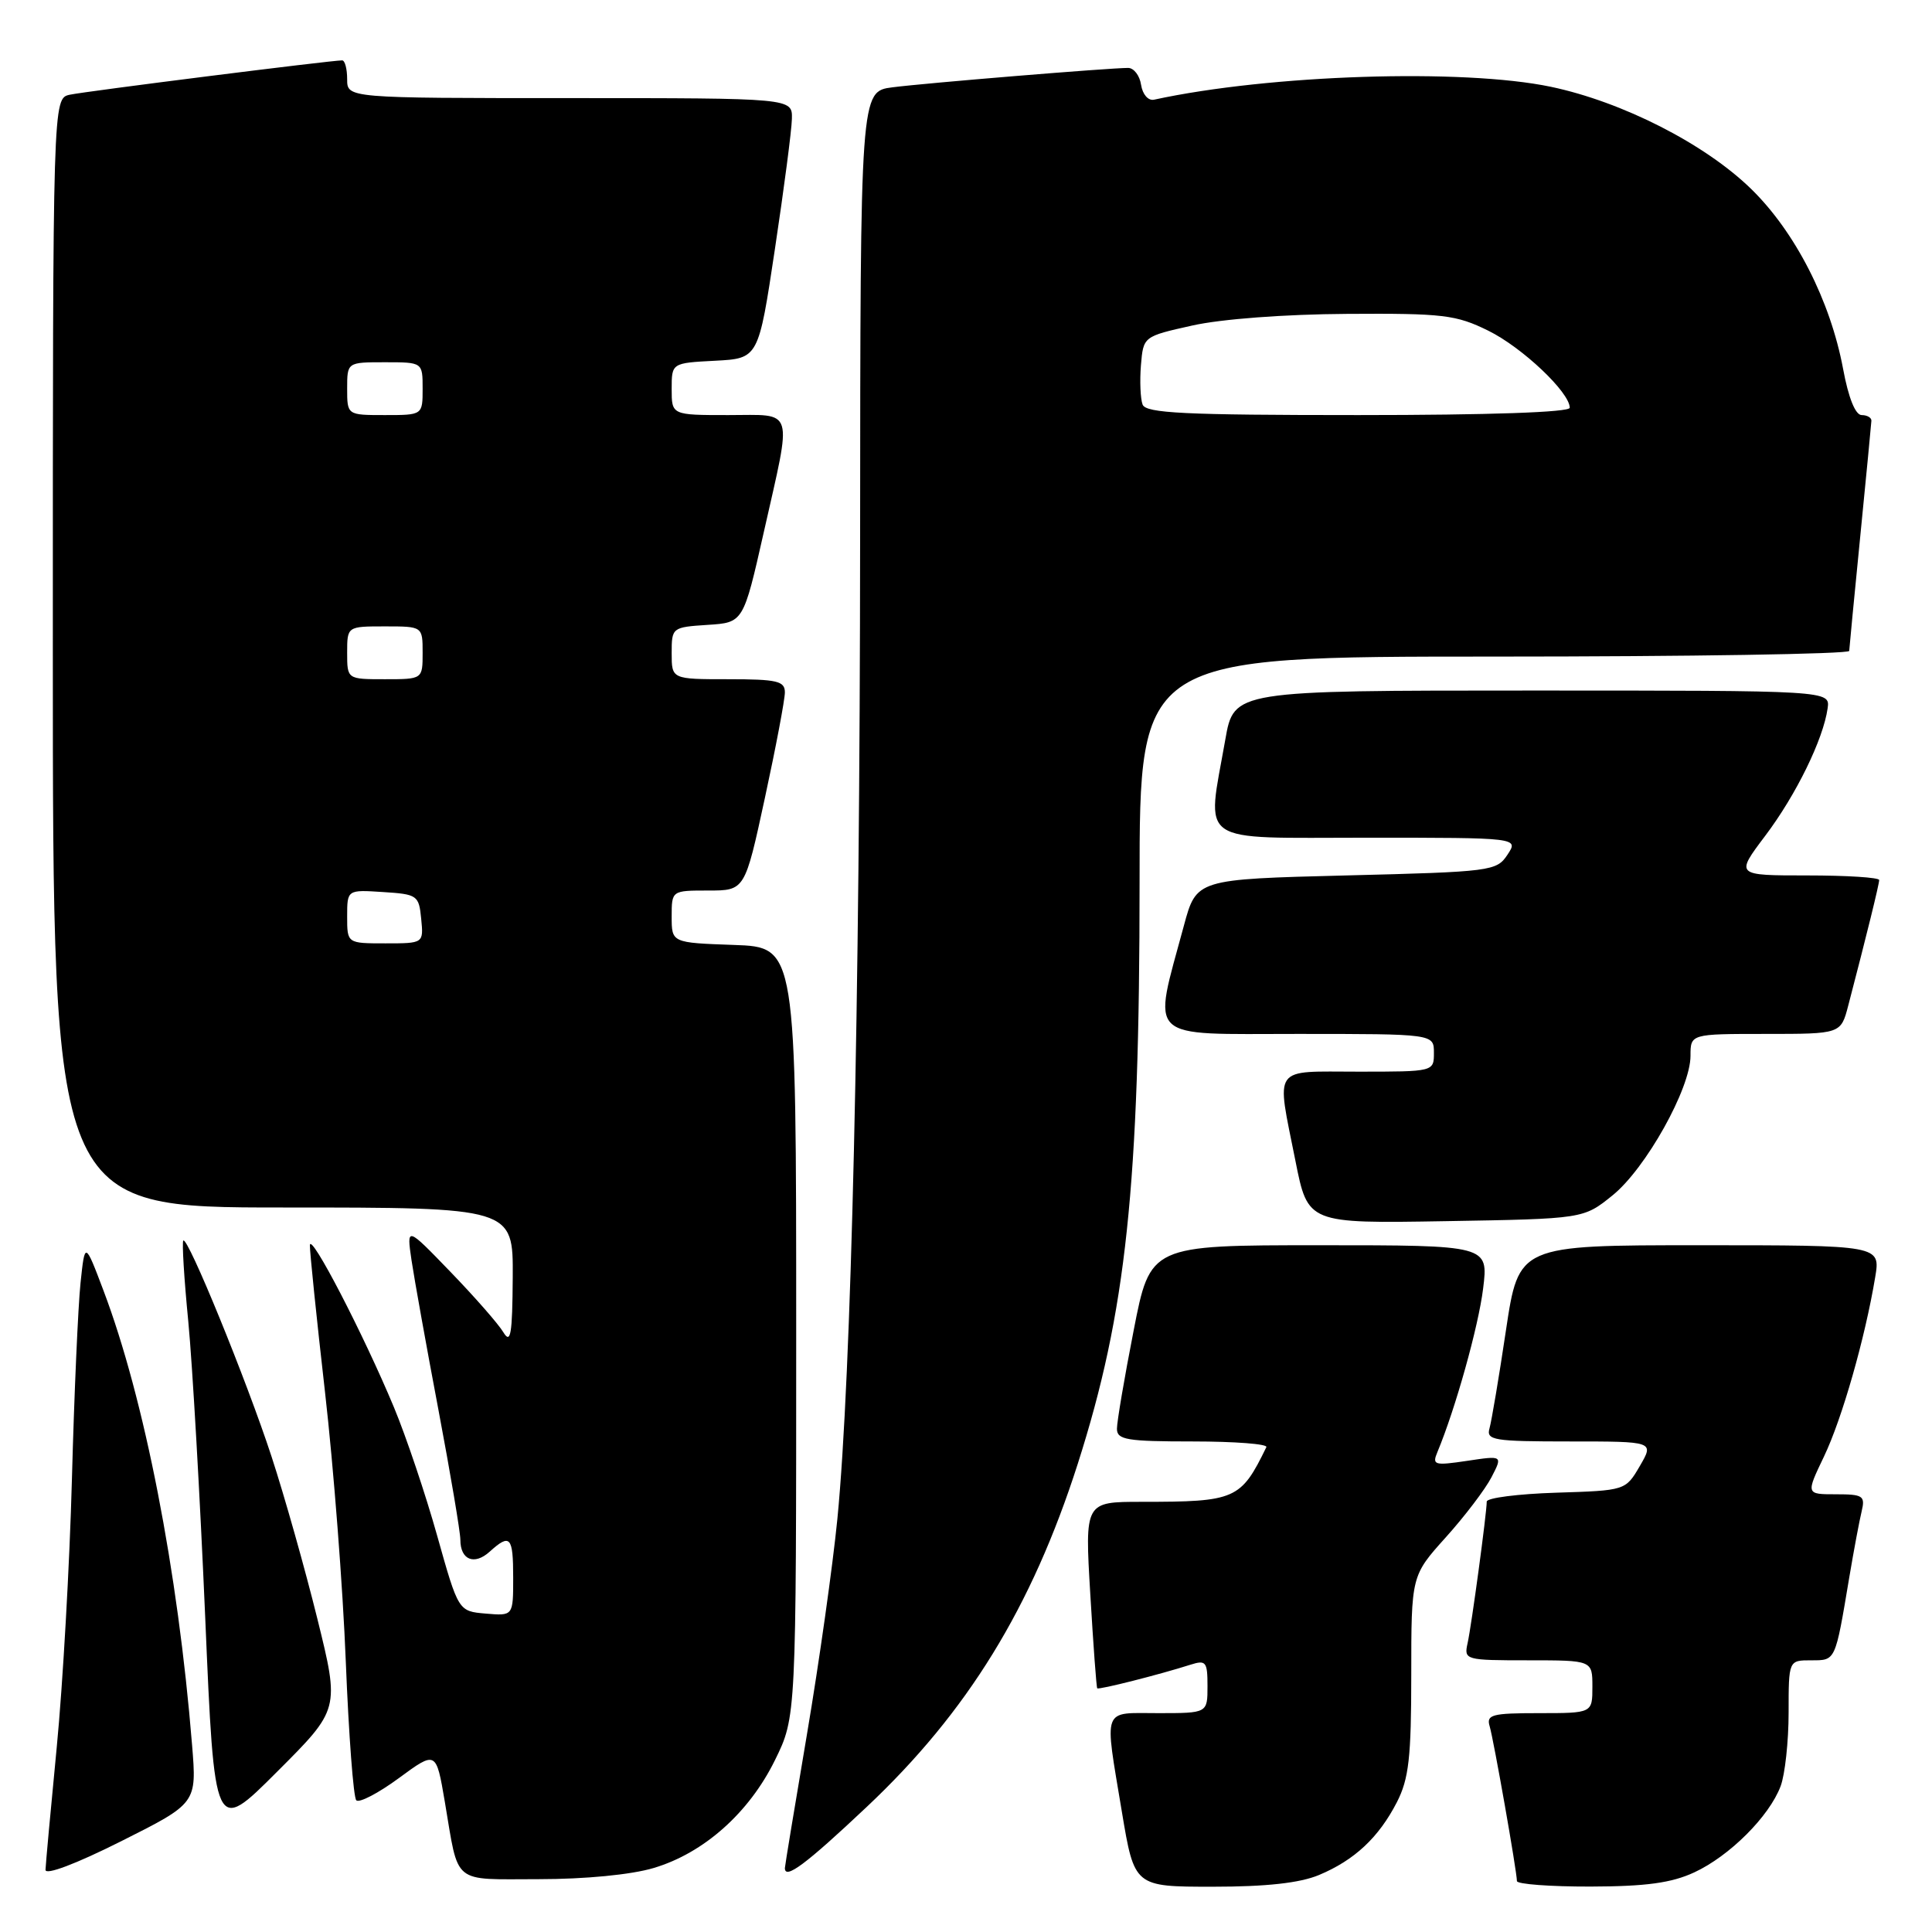 <?xml version="1.0" encoding="UTF-8" standalone="no"?>
<!DOCTYPE svg PUBLIC "-//W3C//DTD SVG 1.1//EN" "http://www.w3.org/Graphics/SVG/1.1/DTD/svg11.dtd" >
<svg xmlns="http://www.w3.org/2000/svg" xmlns:xlink="http://www.w3.org/1999/xlink" version="1.1" viewBox="0 0 256 256">
 <g >
 <path fill="currentColor"
d=" M 174.77 248.45 C 179.48 246.48 182.69 243.48 185.10 238.79 C 186.68 235.70 187.00 232.89 187.00 221.94 C 187.00 208.79 187.00 208.79 191.57 203.71 C 194.09 200.91 196.81 197.33 197.63 195.74 C 199.12 192.86 199.12 192.86 194.40 193.57 C 190.03 194.22 189.74 194.13 190.47 192.39 C 192.85 186.68 195.90 175.77 196.52 170.75 C 197.23 165.00 197.23 165.00 174.82 165.00 C 152.41 165.00 152.41 165.00 150.21 176.32 C 148.99 182.54 148.00 188.39 148.00 189.32 C 148.00 190.78 149.30 191.00 158.08 191.00 C 163.63 191.00 168.00 191.34 167.80 191.75 C 164.41 198.71 163.74 199.00 151.25 199.00 C 143.74 199.00 143.74 199.00 144.47 211.25 C 144.87 217.99 145.28 223.60 145.39 223.71 C 145.60 223.93 153.69 221.88 157.75 220.58 C 159.80 219.93 160.00 220.19 160.00 223.43 C 160.00 227.00 160.00 227.00 153.50 227.00 C 145.94 227.00 146.32 225.98 148.65 240.05 C 150.31 250.00 150.31 250.00 160.69 250.00 C 167.79 250.00 172.23 249.51 174.77 248.45 Z  M 224.50 248.10 C 229.18 245.93 234.43 240.69 235.94 236.68 C 236.52 235.14 237.00 230.75 237.00 226.93 C 237.00 220.00 237.00 220.00 239.98 220.00 C 243.26 220.00 243.16 220.21 245.04 209.00 C 245.64 205.43 246.38 201.49 246.68 200.25 C 247.17 198.20 246.86 198.00 243.25 198.00 C 239.29 198.00 239.29 198.00 241.69 192.99 C 244.08 188.00 247.13 177.31 248.47 169.25 C 249.18 165.00 249.18 165.00 225.21 165.00 C 201.24 165.00 201.24 165.00 199.55 176.25 C 198.63 182.44 197.64 188.29 197.37 189.25 C 196.91 190.84 197.87 191.00 208.02 191.00 C 219.18 191.00 219.18 191.00 217.29 194.25 C 215.39 197.50 215.39 197.50 206.20 197.79 C 201.14 197.95 197.00 198.48 197.00 198.97 C 197.00 200.47 194.99 215.36 194.46 217.75 C 193.97 219.95 194.17 220.00 202.48 220.00 C 211.00 220.00 211.00 220.00 211.00 223.50 C 211.00 227.00 211.00 227.00 203.93 227.00 C 197.67 227.00 196.92 227.20 197.39 228.75 C 197.93 230.58 200.99 247.95 201.00 249.25 C 201.00 249.66 205.39 249.99 210.75 249.98 C 218.11 249.96 221.48 249.50 224.50 248.10 Z  M 25.45 231.22 C 23.58 208.12 19.13 185.32 13.71 171.00 C 11.25 164.50 11.25 164.50 10.67 170.00 C 10.35 173.03 9.83 184.72 9.53 196.00 C 9.23 207.28 8.32 223.25 7.52 231.50 C 6.72 239.75 6.05 247.07 6.03 247.76 C 6.01 248.51 10.04 246.99 16.04 243.98 C 26.08 238.94 26.08 238.94 25.45 231.22 Z  M 86.61 247.52 C 93.25 245.55 99.26 240.21 102.69 233.22 C 105.50 227.50 105.50 227.50 105.50 176.50 C 105.50 125.50 105.50 125.50 97.25 125.21 C 89.00 124.92 89.00 124.92 89.00 121.46 C 89.00 118.00 89.00 118.00 93.85 118.00 C 98.70 118.00 98.70 118.00 101.35 105.74 C 102.81 99.00 104.00 92.70 104.00 91.74 C 104.00 90.24 102.96 90.00 96.50 90.00 C 89.00 90.00 89.00 90.00 89.00 86.55 C 89.00 83.15 89.06 83.11 93.75 82.80 C 98.50 82.50 98.50 82.50 101.21 70.50 C 104.99 53.73 105.37 55.00 96.50 55.00 C 89.00 55.00 89.00 55.00 89.00 51.55 C 89.00 48.10 89.00 48.10 94.75 47.80 C 100.50 47.50 100.50 47.50 102.68 33.00 C 103.88 25.02 104.90 17.26 104.93 15.75 C 105.00 13.00 105.00 13.00 75.50 13.00 C 46.00 13.00 46.00 13.00 46.00 10.50 C 46.00 9.12 45.70 8.00 45.34 8.00 C 43.86 8.00 11.34 12.10 9.25 12.55 C 7.00 13.04 7.00 13.04 7.00 86.52 C 7.00 160.00 7.00 160.00 37.50 160.00 C 68.00 160.00 68.00 160.00 67.94 169.25 C 67.89 176.86 67.67 178.15 66.69 176.52 C 66.04 175.43 62.88 171.83 59.68 168.52 C 53.87 162.50 53.87 162.50 54.53 167.00 C 54.90 169.47 56.50 178.40 58.10 186.84 C 59.69 195.27 61.00 203.01 61.00 204.03 C 61.00 206.70 62.85 207.45 64.89 205.60 C 67.60 203.15 68.00 203.59 68.00 209.06 C 68.00 214.12 68.00 214.12 64.37 213.81 C 60.74 213.50 60.74 213.50 57.93 203.50 C 56.39 198.00 53.81 190.35 52.21 186.50 C 48.18 176.82 41.11 163.18 41.06 165.00 C 41.04 165.82 41.94 174.60 43.07 184.50 C 44.20 194.40 45.44 210.45 45.82 220.18 C 46.21 229.90 46.83 238.16 47.21 238.55 C 47.59 238.93 50.13 237.61 52.85 235.61 C 57.79 231.98 57.79 231.98 58.94 238.74 C 60.83 249.88 59.76 249.00 71.39 249.00 C 77.52 249.00 83.64 248.41 86.61 247.52 Z  M 114.83 239.44 C 128.19 226.87 136.72 212.99 142.81 193.96 C 149.23 173.86 151.00 157.24 151.00 116.89 C 151.00 87.00 151.00 87.00 198.00 87.00 C 223.85 87.00 245.01 86.66 245.03 86.25 C 245.05 85.84 245.71 78.97 246.50 71.00 C 247.29 63.02 247.95 56.16 247.97 55.75 C 247.99 55.34 247.40 55.00 246.68 55.00 C 245.85 55.00 244.93 52.72 244.22 48.88 C 242.53 39.84 237.87 30.72 232.02 25.02 C 225.90 19.06 214.99 13.50 205.50 11.50 C 193.84 9.06 168.24 9.88 152.91 13.21 C 152.14 13.37 151.40 12.51 151.20 11.25 C 151.02 10.01 150.24 9.00 149.48 9.00 C 146.99 9.00 122.58 11.01 118.25 11.57 C 114.00 12.12 114.00 12.12 113.97 71.31 C 113.94 133.45 112.81 182.28 110.96 201.23 C 110.35 207.43 108.54 220.27 106.93 229.78 C 105.32 239.28 104.00 247.27 104.00 247.53 C 104.00 249.10 106.77 247.04 114.83 239.44 Z  M 42.05 214.49 C 40.42 207.90 37.69 198.22 35.98 193.00 C 32.67 182.88 24.87 163.80 24.29 164.38 C 24.10 164.57 24.39 169.40 24.95 175.11 C 25.50 180.83 26.51 198.45 27.19 214.28 C 28.42 243.07 28.42 243.07 36.71 234.77 C 45.01 226.48 45.01 226.48 42.05 214.49 Z  M 213.66 158.40 C 218.06 154.86 224.00 144.23 224.00 139.91 C 224.00 137.00 224.00 137.00 233.96 137.00 C 243.92 137.00 243.92 137.00 244.90 133.25 C 247.36 123.84 249.00 117.16 249.00 116.61 C 249.00 116.27 244.71 116.00 239.47 116.00 C 229.94 116.00 229.94 116.00 233.90 110.75 C 237.99 105.33 241.59 97.97 242.17 93.86 C 242.50 91.50 242.50 91.50 203.00 91.50 C 163.50 91.50 163.50 91.50 162.36 98.00 C 159.88 112.12 158.26 111.00 181.12 111.00 C 201.24 111.00 201.24 111.00 199.75 113.25 C 198.31 115.43 197.62 115.52 178.39 116.00 C 158.53 116.50 158.53 116.50 156.87 122.66 C 152.71 138.09 151.57 137.00 171.91 137.00 C 190.00 137.00 190.00 137.00 190.00 139.50 C 190.00 142.00 190.00 142.00 180.00 142.00 C 168.43 142.00 169.11 141.04 171.65 153.81 C 173.30 162.12 173.30 162.12 191.56 161.81 C 209.82 161.50 209.82 161.50 213.66 158.40 Z  M 46.00 121.45 C 46.00 117.89 46.00 117.89 50.75 118.20 C 55.30 118.49 55.51 118.63 55.81 121.75 C 56.13 125.00 56.13 125.00 51.06 125.00 C 46.00 125.00 46.00 125.00 46.00 121.45 Z  M 46.00 86.50 C 46.00 83.00 46.00 83.00 51.00 83.00 C 56.00 83.00 56.00 83.00 56.00 86.50 C 56.00 90.00 56.00 90.00 51.00 90.00 C 46.00 90.00 46.00 90.00 46.00 86.50 Z  M 46.00 51.50 C 46.00 48.00 46.00 48.00 51.00 48.00 C 56.00 48.00 56.00 48.00 56.00 51.50 C 56.00 55.00 56.00 55.00 51.00 55.00 C 46.00 55.00 46.00 55.00 46.00 51.50 Z  M 151.40 53.61 C 151.11 52.84 151.01 50.49 151.18 48.39 C 151.50 44.58 151.50 44.58 158.00 43.13 C 161.84 42.27 170.24 41.64 178.50 41.59 C 191.22 41.51 192.93 41.71 197.21 43.82 C 201.70 46.03 208.00 51.99 208.00 54.03 C 208.00 54.63 197.32 55.00 179.97 55.00 C 156.91 55.00 151.84 54.75 151.40 53.61 Z "/>
</g>
</svg>
